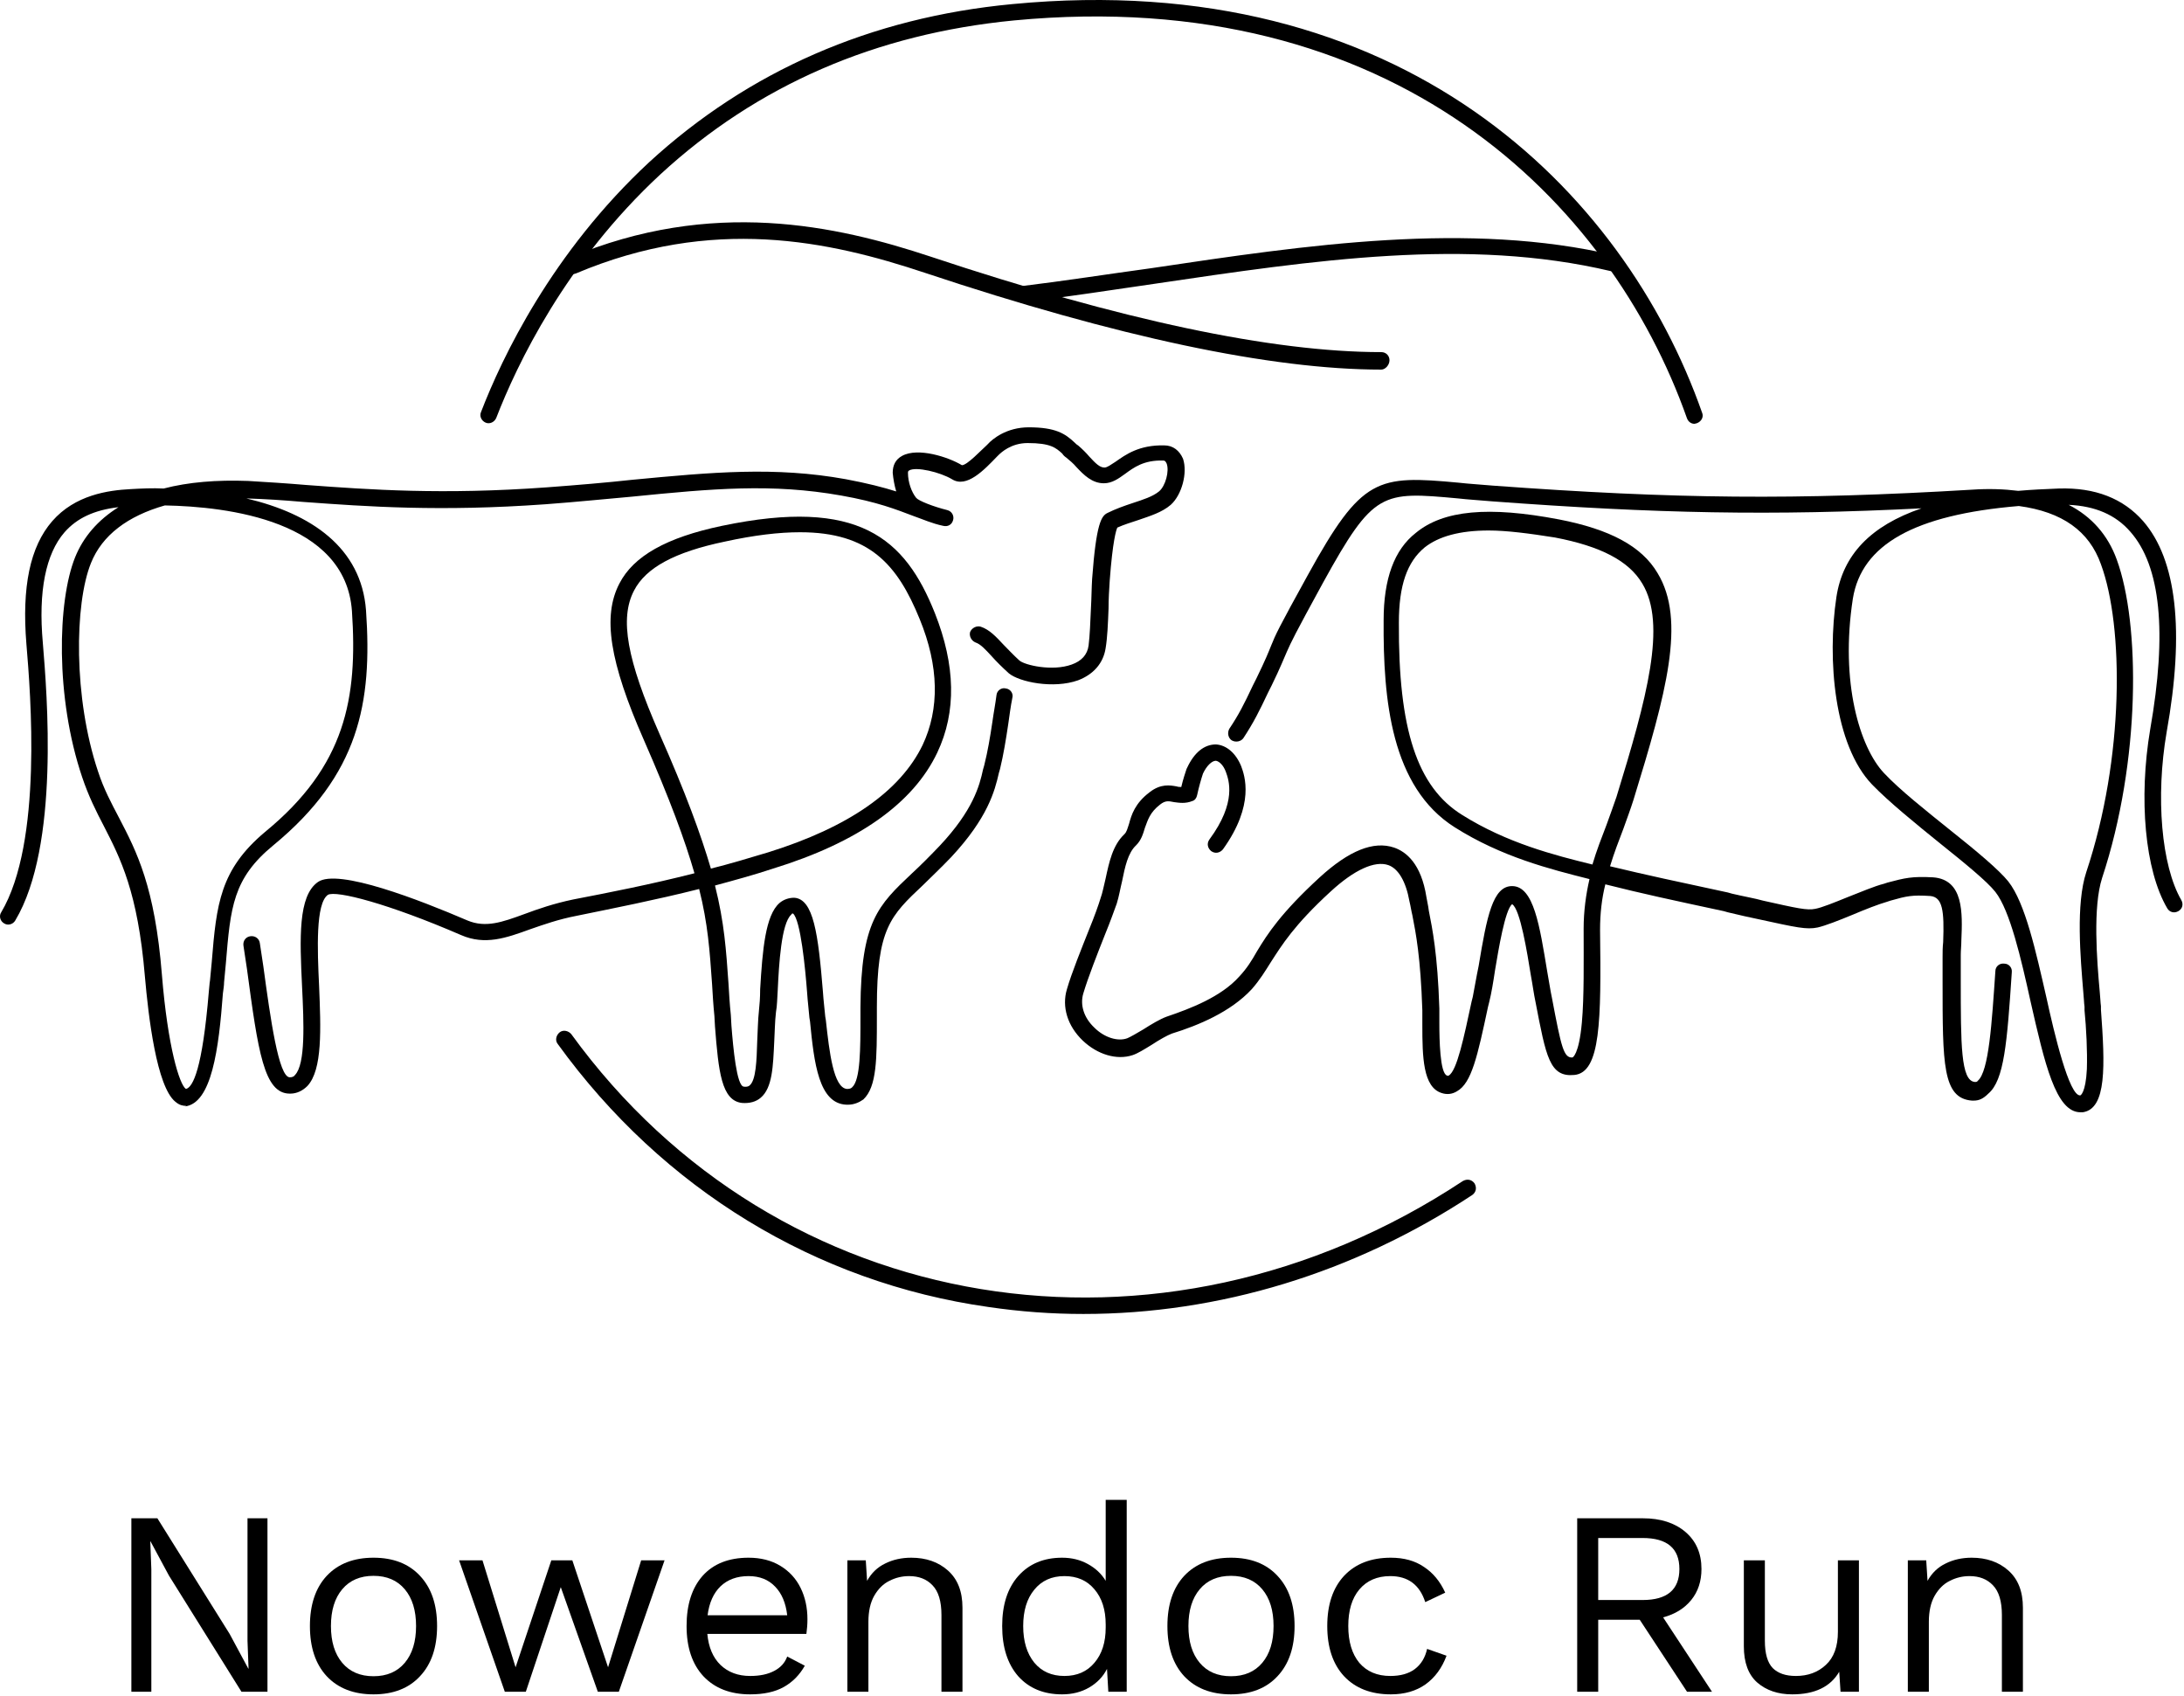 <svg width="532" height="413" viewBox="0 0 532 413" fill="none" xmlns="http://www.w3.org/2000/svg">
<path d="M248.887 73.687C247.887 73.687 247.029 72.977 246.886 71.984C246.744 70.848 247.601 69.854 248.601 69.712C259.173 68.434 270.032 66.731 280.461 65.311C318.465 59.632 357.754 53.812 393.329 62.188C394.472 62.472 395.043 63.465 394.758 64.601C394.472 65.737 393.472 66.305 392.329 66.021C357.468 57.787 320.322 63.324 281.033 69.144C270.603 70.706 259.745 72.268 249.03 73.687H248.887Z" fill="black"/>
<path d="M336.466 90.013C309.607 90.013 272.174 82.063 225.313 66.446C201.882 58.638 173.594 52.533 140.305 66.588C139.305 67.014 138.019 66.588 137.59 65.452C137.162 64.317 137.59 63.181 138.733 62.755C173.451 48.132 203.882 54.947 226.599 62.471C273.032 77.946 309.892 85.754 336.466 85.754C337.609 85.754 338.466 86.606 338.466 87.742C338.466 88.877 337.466 90.013 336.466 90.013Z" fill="black"/>
<path d="M263.888 320.005C256.173 320.005 248.458 319.437 240.743 318.301C198.739 312.339 161.45 289.623 135.876 254.273C135.161 253.421 135.447 252.143 136.304 251.434C137.162 250.724 138.447 251.008 139.162 251.859C189.309 320.999 282.604 336.332 356.325 287.636C357.325 287.068 358.468 287.21 359.183 288.204C359.754 289.198 359.611 290.333 358.611 291.043C329.751 310.067 296.891 320.005 263.888 320.005Z" fill="black"/>
<path d="M412.759 103.216C411.902 103.216 411.188 102.649 410.902 101.797C392.329 49.268 339.61 -3.829 247.029 4.973C213.312 8.239 184.452 20.732 160.878 42.453C137.733 63.891 125.875 88.877 120.874 101.797C120.446 102.791 119.303 103.358 118.303 102.933C117.303 102.507 116.731 101.371 117.16 100.377C122.303 87.032 134.447 61.477 158.164 39.472C182.309 17.325 212.026 4.263 246.601 0.998C341.467 -8.088 395.615 46.428 414.617 100.519C415.045 101.513 414.474 102.649 413.331 103.075C413.188 103.075 412.902 103.216 412.759 103.216Z" fill="black"/>
<path d="M45.296 269.321C44.581 269.321 43.724 269.179 42.724 268.327C38.152 264.636 36.152 247.6 35.295 237.804C33.58 217.218 29.294 208.984 25.294 201.176C23.437 197.626 21.579 193.935 20.008 189.25C13.436 169.8 14.007 146.375 18.293 135.728C20.293 130.759 23.865 126.642 28.866 123.518C22.865 124.228 18.722 126.216 15.722 129.623C11.15 134.876 9.292 143.962 10.435 156.597C11.435 168.807 14.579 206.003 3.72 224.175C3.149 225.169 1.863 225.453 1.006 224.885C0.006 224.317 -0.28 223.039 0.292 222.187C10.435 205.151 7.435 168.807 6.435 156.881C5.292 142.968 7.292 133.172 12.721 126.925C18.293 120.537 26.294 119.401 31.866 119.117C34.438 118.975 37.152 118.833 39.867 118.975C45.867 117.414 52.725 116.846 60.44 117.13C65.155 117.414 69.727 117.697 74.727 118.123C90.157 119.259 107.73 120.537 133.161 118.691C140.733 118.123 147.591 117.555 154.02 116.846C173.451 115 188.738 113.58 206.025 116.704C211.311 117.697 215.169 118.691 218.312 119.685C217.884 118.265 217.598 116.704 217.455 115.142C217.455 113.296 218.169 111.877 219.741 111.025C223.598 108.895 231.028 111.309 234.314 113.296C235.599 113.296 239.028 109.605 240.314 108.469L240.6 108.185C241.743 106.908 245.172 104.068 250.601 104.068C257.173 104.068 259.459 105.63 261.745 107.76C262.031 108.044 262.316 108.327 262.602 108.469C263.602 109.321 264.602 110.315 265.317 111.167C266.888 112.87 267.888 113.864 269.031 113.864C269.746 113.864 270.603 113.154 271.746 112.445C274.175 110.741 277.461 108.327 283.604 108.469C285.747 108.469 287.319 109.747 288.176 111.735C289.319 115.142 287.89 120.537 285.176 122.95C283.033 124.796 280.175 125.648 277.318 126.642C275.603 127.209 273.746 127.777 272.174 128.487C271.889 129.055 271.031 131.752 270.317 141.406C270.174 143.536 270.031 145.949 270.031 148.221C269.888 151.912 269.746 155.319 269.317 157.875C268.745 161.566 266.317 164.264 262.602 165.683C256.601 167.813 248.315 166.109 245.743 163.98C244.029 162.418 242.743 161.14 241.6 159.862C240.028 158.159 238.886 156.881 237.6 156.455C236.6 156.029 236.028 154.894 236.314 153.9C236.742 152.906 237.885 152.338 238.886 152.622C241.029 153.332 242.6 155.036 244.457 157.023C245.6 158.159 246.743 159.437 248.315 160.856C249.601 161.992 256.316 163.554 261.03 161.85C263.459 160.998 264.888 159.437 265.174 157.165C265.459 154.894 265.602 151.486 265.745 148.079C265.888 145.666 265.888 143.252 266.031 140.981C267.031 127.351 268.317 125.648 269.746 124.938C271.746 123.944 273.746 123.234 275.889 122.524C278.461 121.673 280.747 120.963 282.318 119.685C283.89 118.407 284.89 114.716 284.176 112.87C283.89 112.303 283.747 112.161 283.318 112.161C278.604 112.019 276.175 113.864 274.032 115.426C272.46 116.562 270.889 117.697 268.888 117.697C266.031 117.697 264.031 115.71 262.173 113.722C261.459 112.87 260.602 112.161 259.745 111.451C259.316 111.167 259.03 110.883 258.745 110.457C257.173 109.037 255.887 107.902 250.315 107.902C246.315 107.902 243.886 110.173 243.172 110.883L242.886 111.167C239.743 114.432 235.457 118.975 231.885 116.704C229.027 115 223.17 113.58 221.455 114.574C221.312 114.716 221.17 114.716 221.17 115.142C221.17 117.414 222.027 119.827 223.17 121.247C223.741 121.957 227.313 123.376 230.742 124.228C231.885 124.512 232.456 125.648 232.171 126.642C231.885 127.777 230.885 128.345 229.742 128.061C227.027 127.493 224.884 126.5 222.455 125.648C218.312 124.086 213.74 122.24 204.882 120.679C188.024 117.697 173.736 118.975 153.877 120.963C147.305 121.531 140.59 122.24 132.875 122.808C107.159 124.654 89.443 123.376 73.87 122.24C69.012 121.815 64.583 121.531 60.011 121.389C75.727 125.08 88.014 133.314 89.157 148.647C90.729 171.22 87.443 188.682 66.584 205.861C56.725 213.953 56.154 220.91 55.011 234.681C54.868 236.1 54.725 237.662 54.582 239.224C54.582 239.933 54.44 240.927 54.297 241.921C53.297 255.408 51.582 268.753 45.01 269.463C45.439 269.321 45.439 269.321 45.296 269.321ZM40.152 123.092C31.152 125.648 24.865 130.333 22.151 137.147C18.15 147.085 17.865 169.942 23.865 187.831C25.294 192.232 27.151 195.639 29.009 199.188C33.295 207.422 37.724 215.941 39.438 237.378C40.867 254.982 43.724 264.21 45.296 265.204C47.01 264.778 49.296 260.377 50.868 241.495C51.011 240.359 51.011 239.508 51.154 238.798C51.296 237.236 51.439 235.674 51.582 234.255C52.725 220.2 53.582 211.823 64.583 202.595C84.157 186.553 87.157 170.084 85.728 148.789C84.157 126.784 55.44 123.376 40.152 123.092Z" fill="black"/>
<path d="M206.597 269.037C206.454 269.037 206.311 269.037 206.168 269.037C199.453 268.753 198.31 258.957 197.31 248.735L197.167 247.884C197.024 246.038 196.739 243.909 196.596 241.637C196.167 235.958 195.024 224.033 193.167 222.471C193.024 222.471 192.881 222.471 192.738 222.755C190.309 224.885 189.738 234.964 189.452 241.069C189.309 243.199 189.309 244.902 189.023 246.464C188.738 248.877 188.738 251.291 188.595 253.704C188.309 259.667 188.166 264.92 185.309 267.334C184.166 268.327 182.594 268.753 180.737 268.611C175.737 268.043 175.022 260.945 174.165 250.013L174.022 247.458C173.736 244.618 173.593 242.063 173.451 239.649C172.879 231.557 172.45 225.027 170.307 216.508C159.592 219.206 149.448 221.193 140.447 223.039C136.018 223.891 132.447 225.168 129.161 226.304C123.303 228.434 118.16 230.279 112.302 227.724C94.586 220.058 81.871 216.792 79.87 217.928C76.87 220.058 77.299 231.131 77.727 240.075C78.156 250.581 78.585 260.519 74.87 264.494C73.727 265.63 72.298 266.34 70.727 266.34H70.584C64.297 266.34 62.869 256.118 60.154 235.958L59.297 230.279C59.154 229.144 59.868 228.15 61.011 228.008C62.154 227.866 63.154 228.576 63.297 229.712L64.154 235.39C65.869 248.026 67.869 262.365 70.584 262.365C71.155 262.365 71.584 262.223 71.87 261.797C74.441 259.099 74.013 249.161 73.584 240.359C73.013 228.434 72.584 218.212 77.442 214.805C82.299 211.397 102.301 219.206 113.874 224.175C118.303 226.02 122.303 224.601 127.732 222.613C131.161 221.335 134.876 220.058 139.59 219.064C148.448 217.36 158.592 215.373 169.164 212.675C166.879 204.725 163.164 194.645 156.878 180.306C148.448 161.14 146.734 150.066 150.877 142.116C154.306 135.444 162.307 130.901 175.879 128.061C209.168 121.105 220.455 131.043 227.741 149.357C232.742 161.992 233.028 173.35 228.313 183.287C222.455 195.639 209.025 205.151 188.309 211.539C183.594 213.101 178.88 214.379 174.165 215.657C176.451 224.743 176.879 231.415 177.451 239.507C177.594 241.921 177.737 244.476 178.022 247.174L178.165 249.729C178.594 255.266 179.451 264.494 181.166 264.636C182.023 264.778 182.451 264.494 182.594 264.352C184.166 263.074 184.309 258.247 184.452 253.562C184.595 251.149 184.594 248.594 184.88 246.038C185.023 244.76 185.166 242.915 185.166 240.927C185.737 231.273 186.452 222.897 189.881 219.916C190.881 219.064 192.167 218.638 193.452 218.638C198.167 218.922 199.31 227.44 200.453 241.495C200.596 243.767 200.882 245.896 201.025 247.6L201.168 248.452C202.025 256.26 203.025 264.92 206.311 265.204C207.025 265.204 207.311 265.062 207.597 264.778C209.597 262.932 209.597 255.408 209.597 247.6V245.328C209.74 224.459 213.883 220.484 222.169 212.675C224.17 210.83 226.313 208.7 228.884 206.003C237.028 197.342 238.6 191.38 239.457 187.405L239.743 186.411C240.6 183.003 241.171 179.596 241.743 175.763C242.029 173.633 242.457 171.504 242.743 169.232C242.886 168.097 244.029 167.387 245.029 167.671C246.172 167.813 246.886 168.948 246.6 169.942C246.172 172.072 245.886 174.343 245.6 176.331C245.029 180.164 244.457 183.713 243.6 187.263L243.314 188.256C242.314 192.657 240.6 199.188 231.742 208.7C229.17 211.397 226.884 213.527 224.884 215.515C216.883 223.039 213.597 226.162 213.597 245.328V247.6C213.597 257.964 213.597 264.636 210.311 267.759C209.311 268.469 208.025 269.037 206.597 269.037ZM194.881 129.623C189.738 129.623 183.737 130.333 176.594 131.894C164.307 134.45 157.306 138.283 154.449 143.82C150.877 150.634 152.734 160.714 160.592 178.602C167.021 193.083 170.736 203.305 173.165 211.539C177.737 210.404 182.451 208.984 187.166 207.564C206.739 201.46 219.312 192.657 224.741 181.442C228.884 172.64 228.742 162.276 224.027 150.776C218.598 137.431 211.74 129.623 194.881 129.623Z" fill="black"/>
<path d="M506.768 270.883C500.767 270.883 498.053 258.957 494.624 243.908C492.338 233.545 489.624 221.761 486.052 217.218C484.052 214.663 478.48 210.119 472.622 205.434C466.478 200.466 460.192 195.355 456.049 191.096C446.762 181.442 445.048 160.572 447.334 145.381C448.905 135.159 455.62 128.061 468.05 123.802C431.475 125.647 403.615 125.08 363.469 122.098C360.326 121.814 357.611 121.672 355.182 121.388C336.609 119.685 334.609 119.543 322.322 141.832C315.178 154.893 314.607 156.171 313.464 158.726C312.75 160.288 312.035 162.276 309.749 166.961L308.892 168.664C306.749 173.207 305.32 176.047 302.891 179.738C302.32 180.59 301.034 180.874 300.034 180.306C299.177 179.738 298.891 178.46 299.463 177.466C301.749 174.059 303.034 171.504 305.177 166.961L306.035 165.257C308.321 160.572 309.035 158.726 309.606 157.307C310.749 154.467 311.321 153.19 318.607 139.986C331.751 116.135 335.466 115.71 355.325 117.555C357.754 117.839 360.468 117.981 363.612 118.265C408.044 121.53 437.476 121.814 480.337 119.259C484.48 118.975 488.195 119.117 491.624 119.543C494.767 119.259 498.053 119.117 501.482 118.975C510.34 118.691 517.198 121.388 522.055 126.925C530.199 136.295 532.199 153.616 527.77 178.318C525.055 194.077 526.484 210.829 531.342 219.206C531.913 220.199 531.628 221.335 530.627 221.903C529.627 222.471 528.484 222.187 527.913 221.193C522.484 211.965 520.912 194.503 523.77 177.608C527.913 154.041 526.341 137.857 518.912 129.481C515.34 125.364 510.34 123.234 503.911 122.95C509.483 125.789 513.483 130.332 515.626 136.295C521.341 151.912 521.484 185.275 512.054 213.811C509.768 220.909 510.768 233.828 511.483 241.637C511.626 242.915 511.626 244.05 511.768 245.044V245.896C512.769 259.525 513.197 270.031 507.339 270.883C507.197 270.883 507.054 270.883 506.768 270.883ZM491.767 123.234C466.336 125.364 453.477 132.604 451.334 145.807C448.191 166.251 453.049 182.009 458.906 188.256C462.764 192.373 469.05 197.342 475.051 202.169C481.48 207.28 486.909 211.823 489.195 214.663C493.338 219.915 495.91 231.699 498.481 242.915C500.339 251.433 504.053 267.191 506.768 266.765C506.768 266.765 508.054 266.198 508.34 260.377C508.482 255.976 508.197 250.439 507.768 246.038V245.186C507.625 244.192 507.625 243.056 507.482 241.779C506.768 233.119 505.625 220.199 508.197 212.391C517.483 184.565 517.34 152.48 511.768 137.431C508.911 129.339 502.339 124.654 491.767 123.234Z" fill="black"/>
<path d="M480.766 268.043C480.623 268.043 480.48 268.043 480.337 268.043C473.193 267.476 473.193 259.099 473.193 239.082C473.193 237.236 473.193 235.248 473.193 233.119C473.193 231.983 473.193 230.705 473.336 229.428C473.622 221.761 473.193 218.496 470.193 218.212C465.764 217.928 464.478 218.212 460.478 219.348L459.621 219.632C457.621 220.2 454.335 221.477 451.334 222.755C447.905 224.175 444.619 225.453 442.762 225.878C440.047 226.446 437.619 225.878 428.475 223.891C426.332 223.465 423.903 222.897 420.903 222.187L419.903 221.903C407.33 219.206 400.044 217.644 391.043 215.373C390.186 218.78 389.757 222.471 389.757 226.446C390.043 248.594 389.9 261.229 383.471 261.797C377.47 262.365 376.613 257.396 374.041 244.051C373.613 242.063 373.327 239.791 372.898 237.52C372.041 232.267 370.327 221.335 368.326 220.2C366.612 221.619 365.04 231.131 364.183 236.242C363.754 239.082 363.326 241.779 362.754 244.051L362.469 245.186C359.897 257.254 358.468 263.784 354.896 265.772C353.754 266.482 352.468 266.624 351.182 266.198C346.61 264.778 346.467 257.396 346.467 249.587C346.467 248.31 346.467 247.174 346.467 246.038C346.039 233.119 344.896 227.298 344.038 222.897C343.753 221.761 343.61 220.626 343.324 219.49C342.467 214.663 340.609 211.539 338.181 210.688C334.895 209.552 329.894 211.823 324.179 217.076C315.178 225.311 312.178 230.279 309.606 234.255C308.178 236.526 306.892 238.656 304.892 240.927C299.748 246.464 291.891 249.729 285.461 251.717C284.318 252.143 282.318 253.279 280.604 254.414C278.746 255.55 277.175 256.544 275.889 256.97C272.031 258.248 267.317 256.828 263.745 253.421C260.03 249.871 258.602 245.186 259.887 240.927C261.03 236.952 263.459 230.989 265.317 226.304C266.602 223.181 267.603 220.342 268.031 218.922C268.603 217.36 268.888 215.657 269.317 213.953C270.174 209.978 271.031 205.861 273.889 203.163C274.46 202.595 274.603 201.886 275.032 200.608C275.603 198.478 276.46 195.639 280.032 192.941C282.747 190.812 285.033 191.238 286.604 191.522C287.033 191.664 287.462 191.664 287.747 191.664C288.176 189.818 288.747 188.114 289.033 187.263L289.176 186.979C290.89 183.287 293.319 181.3 296.177 181.3C298.748 181.442 301.034 183.429 302.32 186.553C303.177 188.824 305.749 195.923 297.891 206.854C297.177 207.706 296.034 207.99 295.034 207.28C294.176 206.571 293.891 205.435 294.605 204.441C301.32 195.355 299.32 189.96 298.605 187.972C298.034 186.411 297.034 185.417 296.177 185.275C295.177 185.275 293.891 186.553 293.033 188.398C292.605 189.676 292.033 191.664 291.605 193.651C291.462 194.361 291.033 194.929 290.462 195.071C288.747 195.781 287.176 195.497 286.033 195.355C284.604 195.071 283.89 194.929 282.604 195.923C280.032 197.91 279.604 199.756 278.889 201.602C278.461 203.021 278.032 204.583 276.746 205.861C274.746 207.706 274.032 211.114 273.317 214.663C272.889 216.366 272.603 218.212 272.031 220.058C271.46 221.619 270.46 224.459 269.174 227.582C267.317 232.267 265.031 238.088 263.888 241.921C263.031 244.76 264.031 247.884 266.602 250.297C269.031 252.711 272.317 253.704 274.603 252.853C275.318 252.569 277.032 251.575 278.461 250.723C280.461 249.445 282.604 248.168 284.175 247.6C290.033 245.612 297.462 242.773 301.891 237.804C303.749 235.816 304.892 233.971 306.178 231.699C308.749 227.44 312.035 222.329 321.465 213.669C328.608 207.138 334.609 204.725 339.609 206.429C342.467 207.422 346.181 210.262 347.467 218.496C347.61 219.49 347.896 220.484 348.039 221.761C348.896 226.162 350.182 232.267 350.61 245.612C350.61 246.748 350.61 248.026 350.61 249.161C350.61 253.137 350.753 261.371 352.468 261.939C352.753 262.081 352.896 261.939 352.896 261.939C354.896 260.803 356.611 252.569 358.468 243.909L358.754 242.773C359.183 240.643 359.611 237.946 360.183 235.248C362.183 223.181 363.612 215.799 368.326 215.799C373.613 215.799 375.041 225.452 376.899 236.668C377.327 238.94 377.613 241.069 378.042 243.057C380.327 255.124 380.899 257.68 383.042 257.538C383.042 257.538 384.614 256.97 385.328 249.019C385.899 242.773 385.757 233.971 385.757 226.162C385.757 221.903 386.328 217.786 387.185 214.095C377.613 211.681 365.755 208.7 354.325 201.46C338.895 191.664 336.895 170.51 337.038 151.06C337.038 140.98 339.609 133.882 344.896 129.765C351.61 124.228 362.611 123.234 379.756 126.5C392.186 128.913 399.901 133.03 403.758 139.561C410.759 151.06 405.901 168.807 397.901 194.787C397.186 197.059 396.329 199.33 395.472 201.744C394.329 204.725 393.186 207.706 392.186 210.972C401.044 213.101 408.33 214.663 420.903 217.36L421.903 217.644C424.903 218.354 427.475 218.78 429.475 219.348C437.762 221.193 440.19 221.761 442.19 221.335C443.762 221.051 446.905 219.774 450.048 218.496C453.334 217.218 456.62 215.799 458.906 215.231L459.764 214.947C464.05 213.811 465.764 213.385 470.908 213.669C478.337 214.237 478.051 222.329 477.765 229.002C477.765 230.279 477.622 231.415 477.622 232.551C477.622 234.681 477.622 236.668 477.622 238.514C477.622 254.414 477.622 263.216 481.051 263.5C481.337 263.5 481.623 263.5 481.766 263.216C484.48 260.945 485.195 249.019 486.052 236.526C486.052 235.39 487.052 234.539 488.195 234.681C489.338 234.681 490.195 235.674 490.052 236.81C488.909 253.988 488.195 263.075 484.337 266.34C483.052 267.618 482.051 268.043 480.766 268.043ZM362.612 129.197C355.611 129.197 350.467 130.617 347.039 133.314C342.752 136.863 340.752 142.542 340.752 151.628C340.609 177.609 345.181 191.664 356.182 198.478C367.041 205.293 378.613 208.274 387.9 210.546C388.9 207.138 390.186 203.873 391.329 200.892C392.186 198.478 393.043 196.207 393.757 194.077C401.187 169.942 406.044 152.054 400.044 142.116C396.758 136.579 389.9 133.03 378.756 130.901C372.47 129.907 367.041 129.197 362.612 129.197Z" fill="black"/>
<path d="M65.152 412.005H58.816L41.152 383.717L36.672 375.397H36.608L36.864 382.181V412.005H32V369.765H38.336L55.936 397.925L60.48 406.373H60.544L60.288 399.589V369.765H65.152V412.005Z" fill="black"/>
<path d="M90.982 379.365C95.803 379.365 99.579 380.837 102.31 383.781C105.083 386.725 106.47 390.8 106.47 396.005C106.47 401.21 105.083 405.285 102.31 408.229C99.579 411.173 95.803 412.645 90.982 412.645C86.16 412.645 82.363 411.173 79.59 408.229C76.859 405.285 75.494 401.21 75.494 396.005C75.494 390.8 76.859 386.725 79.59 383.781C82.363 380.837 86.16 379.365 90.982 379.365ZM90.982 383.781C87.739 383.781 85.2 384.869 83.366 387.045C81.531 389.221 80.614 392.208 80.614 396.005C80.614 399.802 81.531 402.789 83.366 404.965C85.2 407.141 87.739 408.229 90.982 408.229C94.224 408.229 96.763 407.141 98.598 404.965C100.432 402.789 101.35 399.802 101.35 396.005C101.35 392.208 100.432 389.221 98.598 387.045C96.763 384.869 94.224 383.781 90.982 383.781Z" fill="black"/>
<path d="M161.879 380.005L150.743 412.005H145.623L136.599 386.533L128.087 412.005H122.967L111.831 380.005H117.527L125.591 406.053L134.295 380.005H139.415L148.119 406.053L156.183 380.005H161.879Z" fill="black"/>
<path d="M196.684 394.341C196.684 395.536 196.598 396.73 196.428 397.925H172.3C172.598 401.168 173.665 403.685 175.5 405.477C177.377 407.269 179.788 408.165 182.732 408.165C185.078 408.165 187.02 407.76 188.556 406.949C190.134 406.138 191.201 404.965 191.756 403.429L196.044 405.669C194.764 407.93 193.057 409.658 190.924 410.853C188.79 412.048 186.06 412.645 182.732 412.645C177.91 412.645 174.113 411.173 171.34 408.229C168.609 405.285 167.244 401.21 167.244 396.005C167.244 390.8 168.545 386.725 171.148 383.781C173.793 380.837 177.526 379.365 182.348 379.365C185.334 379.365 187.916 380.026 190.092 381.349C192.268 382.672 193.91 384.464 195.02 386.725C196.129 388.986 196.684 391.525 196.684 394.341ZM182.348 383.845C179.532 383.845 177.249 384.677 175.5 386.341C173.793 388.005 172.748 390.352 172.364 393.381H191.756C191.414 390.394 190.433 388.069 188.812 386.405C187.19 384.698 185.036 383.845 182.348 383.845Z" fill="black"/>
<path d="M221.967 379.365C225.594 379.365 228.581 380.41 230.927 382.501C233.274 384.592 234.447 387.6 234.447 391.525V412.005H229.327V393.317C229.327 389.989 228.602 387.578 227.151 386.085C225.743 384.592 223.845 383.845 221.455 383.845C219.749 383.845 218.149 384.229 216.655 384.997C215.162 385.722 213.925 386.938 212.943 388.645C212.005 390.309 211.535 392.421 211.535 394.981V412.005H206.415V380.005H210.895L211.215 384.997C212.282 383.077 213.754 381.669 215.631 380.773C217.509 379.834 219.621 379.365 221.967 379.365Z" fill="black"/>
<path d="M274.456 365.285V412.005H269.976L269.656 406.437C268.718 408.314 267.267 409.829 265.304 410.981C263.384 412.09 261.187 412.645 258.712 412.645C254.232 412.645 250.67 411.173 248.024 408.229C245.422 405.242 244.12 401.168 244.12 396.005C244.12 390.842 245.422 386.789 248.024 383.845C250.67 380.858 254.232 379.365 258.712 379.365C261.059 379.365 263.15 379.877 264.984 380.901C266.862 381.925 268.312 383.29 269.336 384.997V365.285H274.456ZM259.288 408.165C262.36 408.165 264.792 407.098 266.584 404.965C268.419 402.832 269.336 399.973 269.336 396.389V395.621C269.336 392.037 268.419 389.178 266.584 387.045C264.792 384.912 262.36 383.845 259.288 383.845C256.174 383.845 253.72 384.954 251.928 387.173C250.136 389.349 249.24 392.293 249.24 396.005C249.24 399.717 250.136 402.682 251.928 404.901C253.72 407.077 256.174 408.165 259.288 408.165Z" fill="black"/>
<path d="M299.857 379.365C304.678 379.365 308.454 380.837 311.185 383.781C313.958 386.725 315.345 390.8 315.345 396.005C315.345 401.21 313.958 405.285 311.185 408.229C308.454 411.173 304.678 412.645 299.857 412.645C295.035 412.645 291.238 411.173 288.465 408.229C285.734 405.285 284.369 401.21 284.369 396.005C284.369 390.8 285.734 386.725 288.465 383.781C291.238 380.837 295.035 379.365 299.857 379.365ZM299.857 383.781C296.614 383.781 294.075 384.869 292.241 387.045C290.406 389.221 289.489 392.208 289.489 396.005C289.489 399.802 290.406 402.789 292.241 404.965C294.075 407.141 296.614 408.229 299.857 408.229C303.099 408.229 305.638 407.141 307.473 404.965C309.307 402.789 310.225 399.802 310.225 396.005C310.225 392.208 309.307 389.221 307.473 387.045C305.638 384.869 303.099 383.781 299.857 383.781Z" fill="black"/>
<path d="M338.794 379.365C341.994 379.365 344.682 380.112 346.858 381.605C349.077 383.056 350.805 385.146 352.042 387.877L347.178 390.181C345.813 385.957 342.976 383.845 338.666 383.845C335.466 383.845 332.949 384.933 331.114 387.109C329.322 389.242 328.426 392.208 328.426 396.005C328.426 399.802 329.322 402.789 331.114 404.965C332.949 407.098 335.466 408.165 338.666 408.165C341.141 408.165 343.125 407.61 344.618 406.501C346.154 405.349 347.157 403.706 347.626 401.573L352.362 403.237C351.253 406.224 349.546 408.549 347.242 410.213C344.938 411.834 342.122 412.645 338.794 412.645C333.973 412.645 330.176 411.173 327.402 408.229C324.672 405.285 323.306 401.21 323.306 396.005C323.306 390.8 324.672 386.725 327.402 383.781C330.176 380.837 333.973 379.365 338.794 379.365Z" fill="black"/>
<path d="M399.42 394.469H389.308V412.005H384.188V369.765H400.188C404.497 369.765 407.953 370.874 410.556 373.093C413.158 375.312 414.46 378.32 414.46 382.117C414.46 385.104 413.628 387.621 411.964 389.669C410.3 391.717 408.017 393.125 405.116 393.893L417.02 412.005H410.94L399.42 394.469ZM389.308 389.669H400.124C406.097 389.669 409.084 387.152 409.084 382.117C409.084 377.082 406.097 374.565 400.124 374.565H389.308V389.669Z" fill="black"/>
<path d="M452.815 380.005V412.005H448.335L448.015 407.141C445.881 410.81 442.063 412.645 436.559 412.645C433.103 412.645 430.265 411.685 428.047 409.765C425.871 407.845 424.783 404.901 424.783 400.933V380.005H429.903V399.589C429.903 402.704 430.543 404.922 431.823 406.245C433.103 407.525 434.98 408.165 437.455 408.165C440.399 408.165 442.831 407.269 444.751 405.477C446.713 403.685 447.695 400.997 447.695 397.413V380.005H452.815Z" fill="black"/>
<path d="M480.28 379.365C483.906 379.365 486.893 380.41 489.24 382.501C491.586 384.592 492.76 387.6 492.76 391.525V412.005H487.64V393.317C487.64 389.989 486.914 387.578 485.464 386.085C484.056 384.592 482.157 383.845 479.768 383.845C478.061 383.845 476.461 384.229 474.968 384.997C473.474 385.722 472.237 386.938 471.256 388.645C470.317 390.309 469.848 392.421 469.848 394.981V412.005H464.728V380.005H469.208L469.528 384.997C470.594 383.077 472.066 381.669 473.944 380.773C475.821 379.834 477.933 379.365 480.28 379.365Z" fill="black"/>
</svg>
